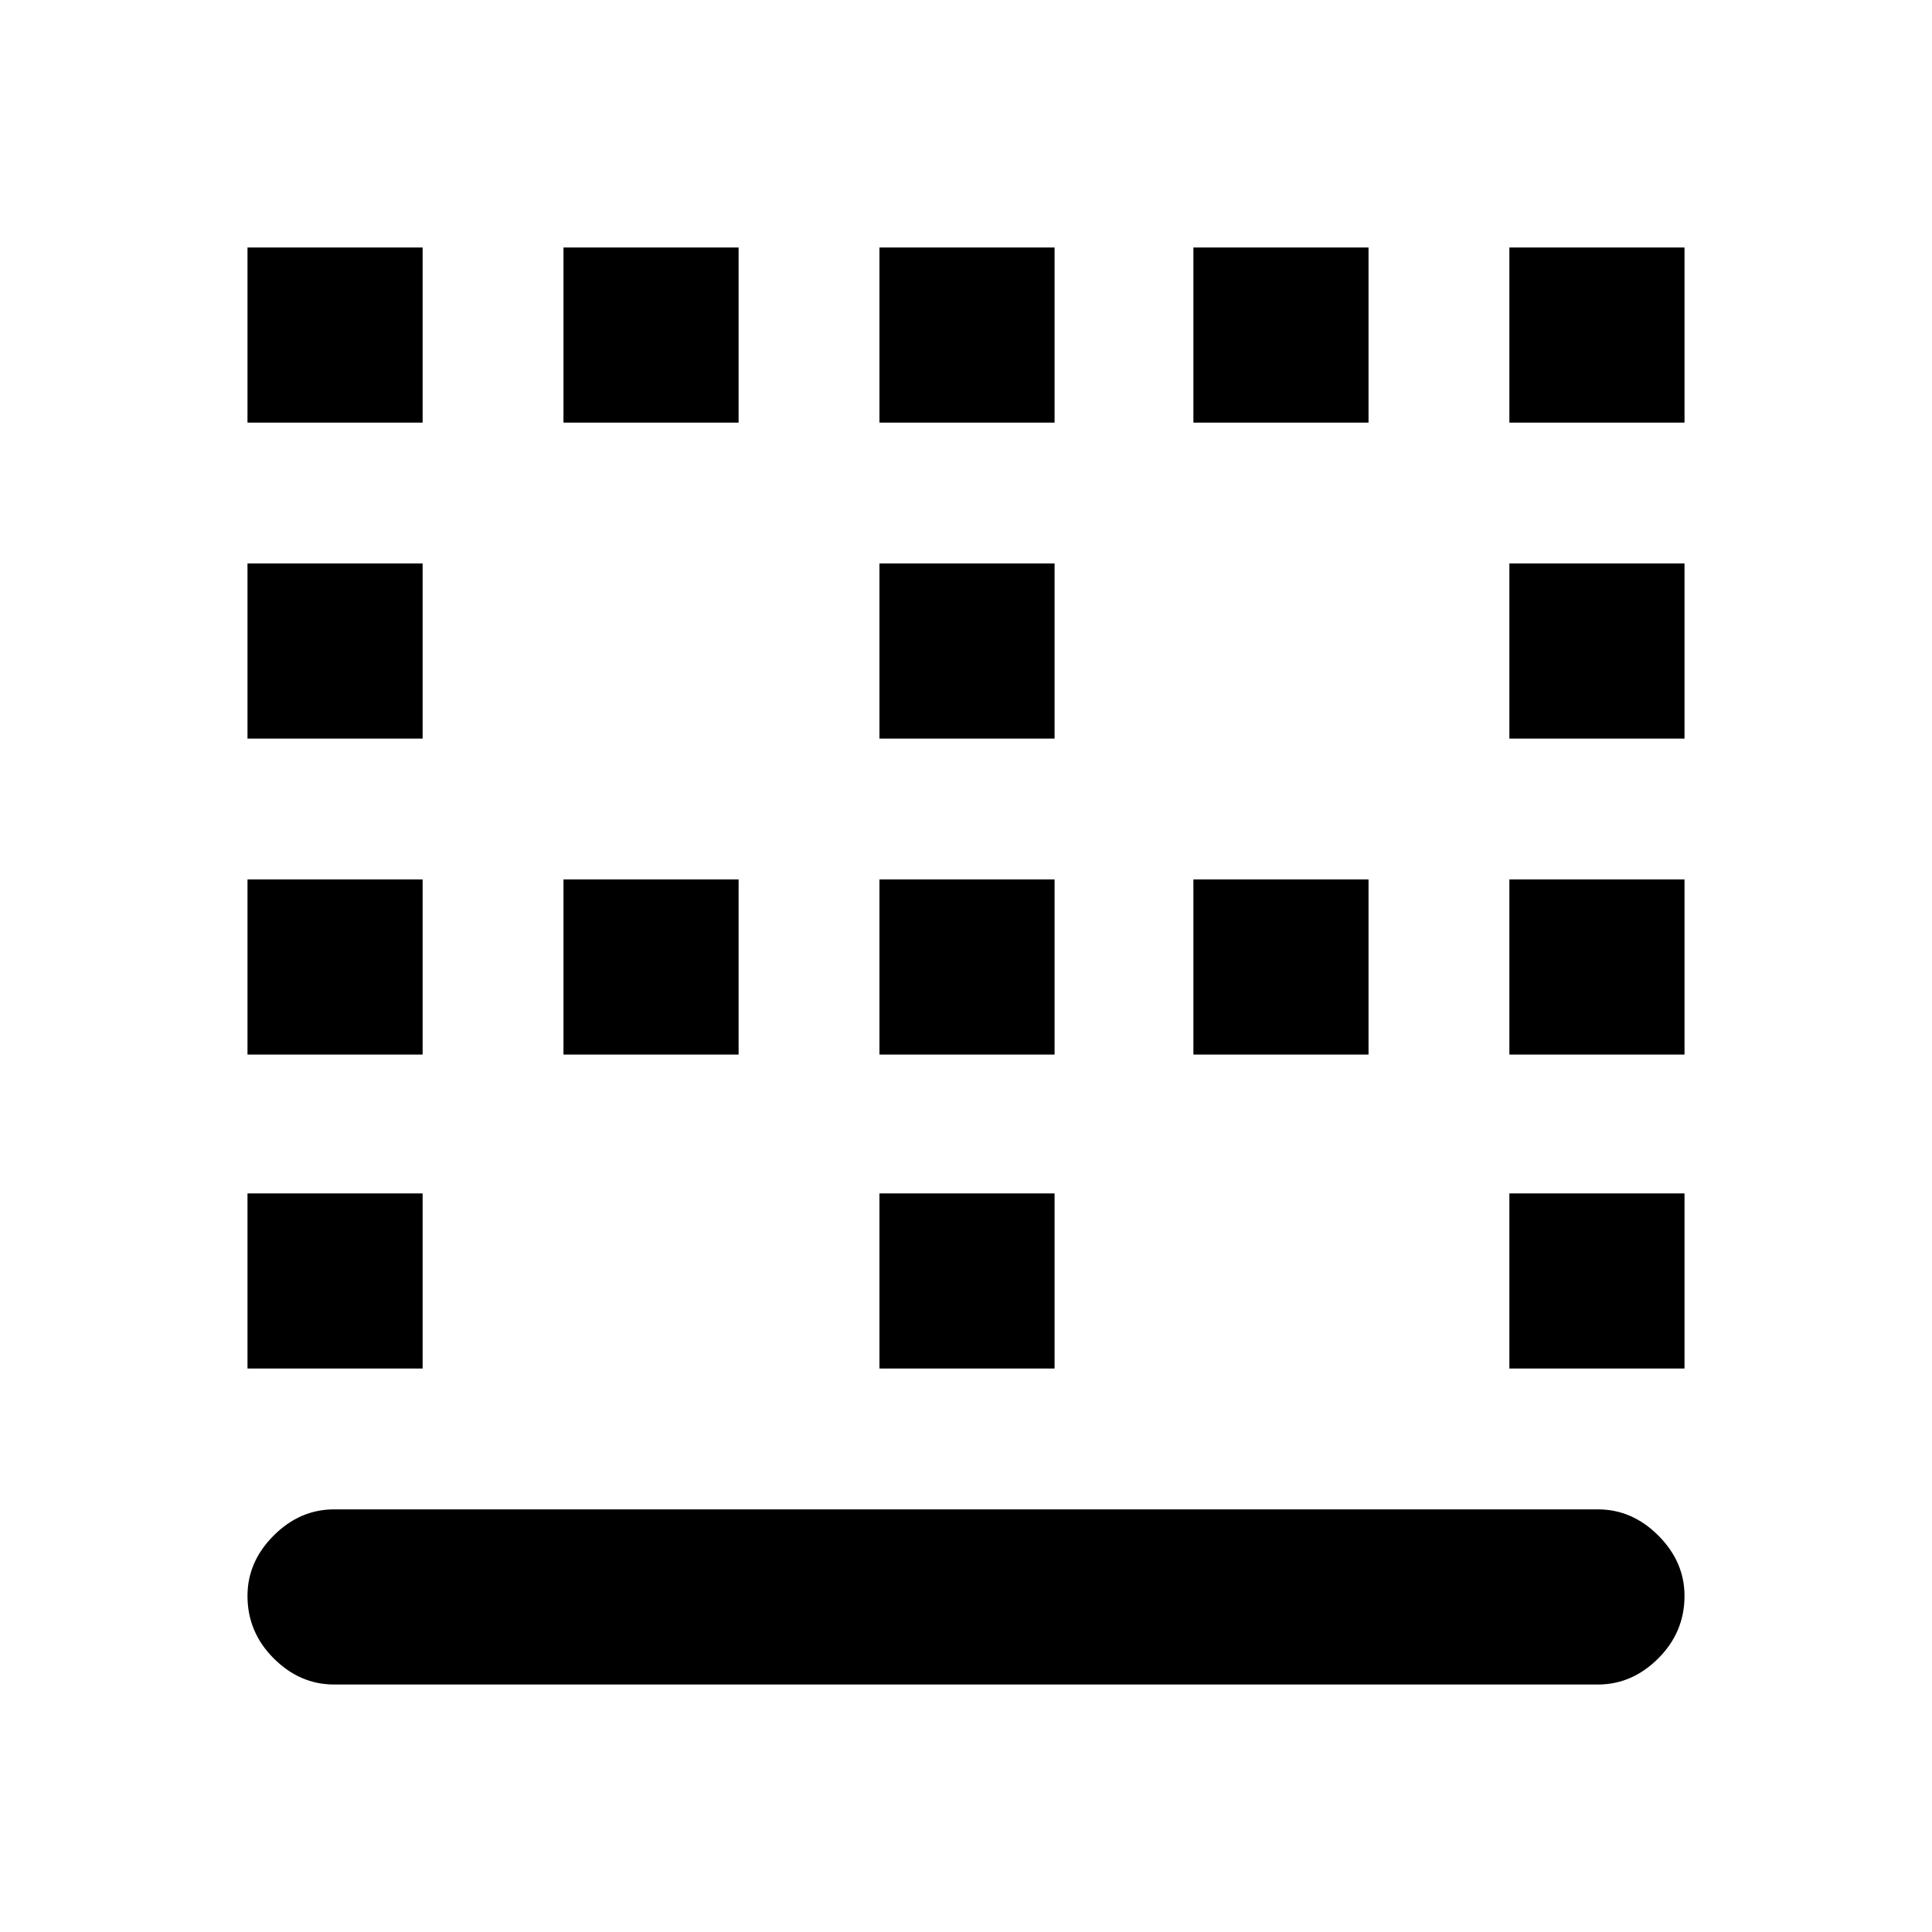 <svg xmlns="http://www.w3.org/2000/svg" height="20" width="20"><path d="M5.833 4.375V2.562h1.813v1.813Zm0 6.542V9.104h1.813v1.813Zm3.271 0V9.104h1.813v1.813Zm0-6.542V2.562h1.813v1.813ZM2.562 7.646V5.833h1.813v1.813Zm0-3.271V2.562h1.813v1.813Zm0 6.542V9.104h1.813v1.813Zm0 3.25v-1.813h1.813v1.813Zm6.542-6.521V5.833h1.813v1.813Zm6.521 6.521v-1.813h1.813v1.813Zm0-3.25V9.104h1.813v1.813ZM3.458 17.438q-.354 0-.625-.271t-.271-.646q0-.354.271-.625t.625-.271h13.084q.354 0 .625.271t.271.625q0 .375-.271.646t-.625.271Zm12.167-9.792V5.833h1.813v1.813Zm-3.271-3.271V2.562h1.813v1.813Zm-3.25 9.792v-1.813h1.813v1.813Zm6.521-9.792V2.562h1.813v1.813Zm-3.271 6.542V9.104h1.813v1.813Z"/></svg>